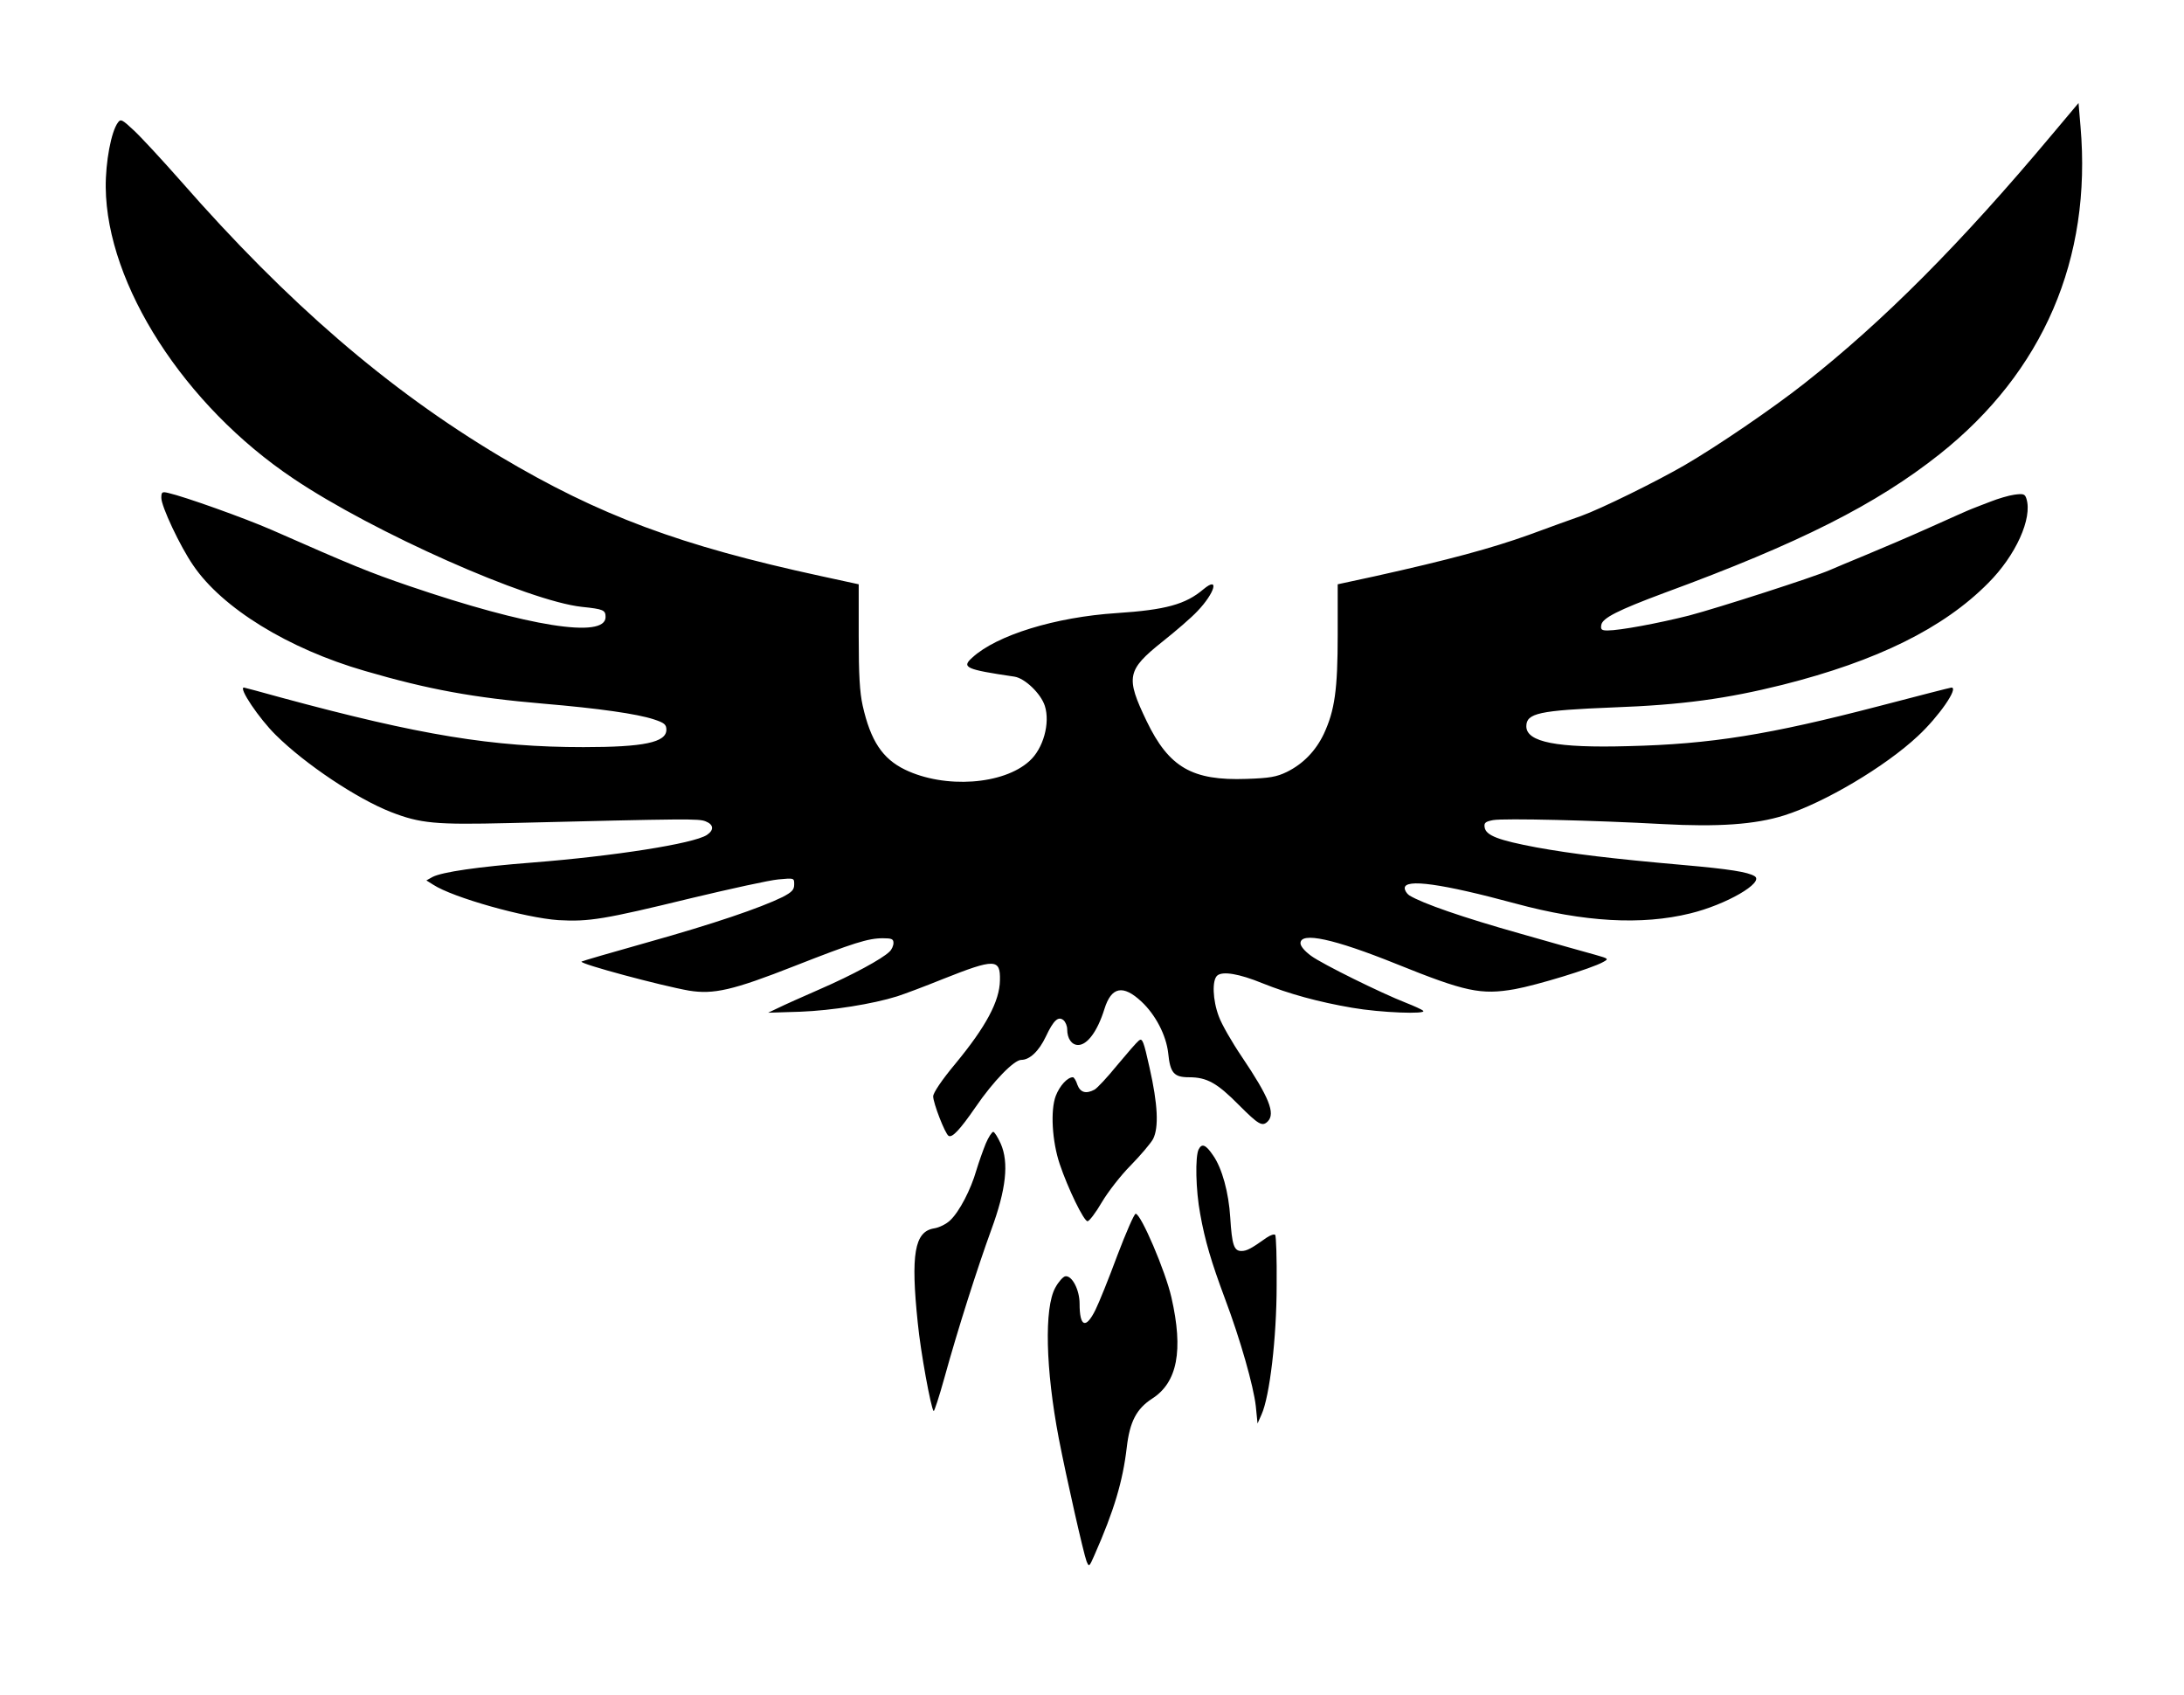 <?xml version="1.0" standalone="no"?>
<!DOCTYPE svg PUBLIC "-//W3C//DTD SVG 20010904//EN"
 "http://www.w3.org/TR/2001/REC-SVG-20010904/DTD/svg10.dtd">
<svg version="1.0" xmlns="http://www.w3.org/2000/svg"
 width="880pt" height="683pt" viewBox="0 0 880 683"
 preserveAspectRatio="xMidYMid meet">

<g transform="translate(0,683) scale(0.1,-0.1)"
fill="#000000" stroke="none">
<path d="M8270 6290 c-369 -441 -682 -755 -1000 -1005 -127 -100 -348 -251
-482 -329 -112 -65 -337 -176 -418 -205 -30 -10 -125 -45 -210 -76 -151 -54
-320 -100 -622 -167 l-148 -32 0 -202 c0 -224 -12 -306 -56 -401 -33 -69 -84
-121 -149 -153 -41 -20 -70 -25 -162 -28 -219 -8 -313 46 -403 233 -85 177
-80 205 64 320 53 42 117 97 141 123 70 73 90 143 24 88 -72 -61 -152 -83
-349 -96 -248 -16 -484 -89 -582 -179 -45 -40 -28 -48 169 -77 42 -6 107 -68
123 -118 22 -69 -6 -172 -62 -222 -105 -96 -341 -112 -501 -35 -91 44 -139
116 -171 258 -12 54 -16 124 -16 281 l0 208 -152 33 c-568 123 -893 244 -1293
482 -451 269 -856 618 -1286 1109 -75 85 -160 177 -189 204 -48 45 -54 48 -65
32 -27 -36 -50 -159 -49 -261 4 -392 317 -879 756 -1173 322 -217 947 -494
1163 -517 87 -9 95 -13 95 -41 0 -88 -313 -38 -791 125 -164 56 -229 83 -554
226 -110 48 -351 134 -417 149 -25 6 -28 4 -28 -20 0 -34 75 -194 128 -271
117 -173 384 -337 692 -426 257 -75 439 -108 720 -132 224 -19 377 -41 444
-63 43 -14 51 -21 51 -42 0 -51 -91 -70 -334 -70 -366 0 -658 48 -1216 199
-82 23 -151 41 -152 41 -24 1 61 -125 128 -191 120 -119 328 -257 463 -310
120 -47 182 -52 475 -45 731 18 766 18 794 7 33 -13 35 -35 5 -55 -54 -35
-373 -85 -703 -111 -219 -17 -363 -38 -402 -58 l-25 -14 27 -17 c79 -52 371
-134 505 -143 123 -7 184 3 533 88 159 38 318 73 353 76 64 6 64 6 64 -20 0
-22 -9 -31 -47 -51 -90 -44 -278 -108 -542 -182 -146 -41 -266 -76 -268 -78
-9 -9 320 -97 433 -117 99 -16 176 1 425 99 237 93 297 112 356 112 36 0 43
-3 43 -19 0 -11 -7 -27 -16 -35 -29 -29 -151 -95 -280 -151 -71 -31 -147 -65
-169 -76 l-40 -19 130 4 c128 5 291 31 390 62 28 9 111 40 185 70 209 83 231
82 229 -5 -1 -84 -56 -187 -180 -337 -55 -66 -89 -117 -89 -131 0 -27 48 -151
62 -159 14 -9 45 23 109 116 71 104 155 190 184 190 34 0 71 35 99 94 31 66
50 83 71 66 8 -7 15 -23 15 -37 0 -37 18 -63 44 -63 37 0 78 55 106 145 28 90
75 99 149 30 57 -53 100 -136 108 -208 8 -80 23 -97 84 -97 72 0 113 -23 201
-112 79 -79 94 -88 116 -66 32 32 5 98 -104 260 -40 59 -82 132 -93 163 -25
66 -28 147 -6 165 22 18 88 7 181 -31 107 -43 227 -76 362 -99 114 -20 304
-27 286 -12 -5 5 -36 19 -69 32 -100 39 -337 156 -382 189 -26 19 -43 39 -43
51 0 47 134 18 385 -83 280 -113 342 -126 479 -102 88 16 309 83 355 109 24
13 23 14 -30 29 -30 8 -168 47 -308 87 -227 64 -389 120 -443 153 -10 7 -18
20 -18 29 0 39 150 18 446 -62 277 -75 509 -88 704 -40 145 35 300 125 260
150 -27 17 -104 29 -286 45 -295 26 -449 45 -593 71 -154 29 -204 48 -209 81
-3 18 3 23 34 29 43 8 411 -1 684 -16 221 -12 372 -2 489 35 162 51 408 197
539 320 84 78 165 195 135 195 -4 0 -136 -34 -293 -75 -442 -115 -675 -153
-1010 -161 -286 -8 -410 16 -410 80 0 53 52 64 350 76 277 10 457 35 682 91
381 96 649 228 829 410 111 111 179 261 154 340 -6 19 -12 21 -49 16 -22 -3
-66 -16 -96 -28 -30 -11 -64 -25 -75 -29 -11 -4 -85 -37 -165 -73 -80 -36
-197 -86 -260 -112 -63 -26 -130 -54 -148 -62 -64 -28 -449 -152 -567 -183
-123 -31 -278 -60 -328 -60 -24 0 -28 4 -25 22 4 28 68 60 253 129 547 201
855 357 1110 559 418 332 614 787 568 1320 l-8 95 -105 -125z"/>
<path d="M4589 2638 c-9 -7 -48 -52 -88 -100 -39 -48 -80 -92 -91 -98 -34 -18
-57 -12 -69 20 -5 17 -14 30 -18 30 -22 0 -53 -34 -69 -75 -22 -58 -15 -183
16 -275 33 -98 97 -230 112 -230 7 0 33 34 58 77 25 42 77 109 117 149 39 40
79 87 89 105 24 47 19 141 -14 287 -24 108 -29 121 -43 110z"/>
<path d="M3972 2223 c-11 -27 -28 -75 -38 -108 -22 -77 -68 -166 -105 -201
-15 -15 -45 -30 -66 -33 -78 -13 -94 -104 -65 -381 11 -114 53 -344 64 -355 2
-3 22 57 43 133 54 196 134 446 189 597 60 163 72 271 38 348 -12 26 -25 47
-30 47 -5 0 -19 -21 -30 -47z"/>
<path d="M4830 2200 c-15 -28 -12 -166 6 -261 19 -107 45 -194 99 -339 63
-167 116 -355 125 -435 l7 -70 16 36 c33 73 61 309 61 521 1 108 -2 199 -6
203 -4 4 -19 -1 -34 -11 -62 -44 -80 -54 -102 -54 -30 0 -38 24 -45 135 -6
100 -33 199 -69 250 -29 43 -45 50 -58 25z"/>
<path d="M4502 1772 c-34 -92 -74 -191 -88 -219 -39 -79 -64 -69 -64 25 0 56
-31 115 -58 110 -9 -2 -27 -22 -40 -46 -45 -82 -39 -328 14 -606 32 -165 100
-464 112 -496 10 -24 11 -23 32 25 79 179 114 297 130 433 12 104 39 156 102
197 102 65 127 194 78 408 -24 106 -123 337 -144 337 -6 0 -39 -76 -74 -168z"/>
</g>
</svg>
